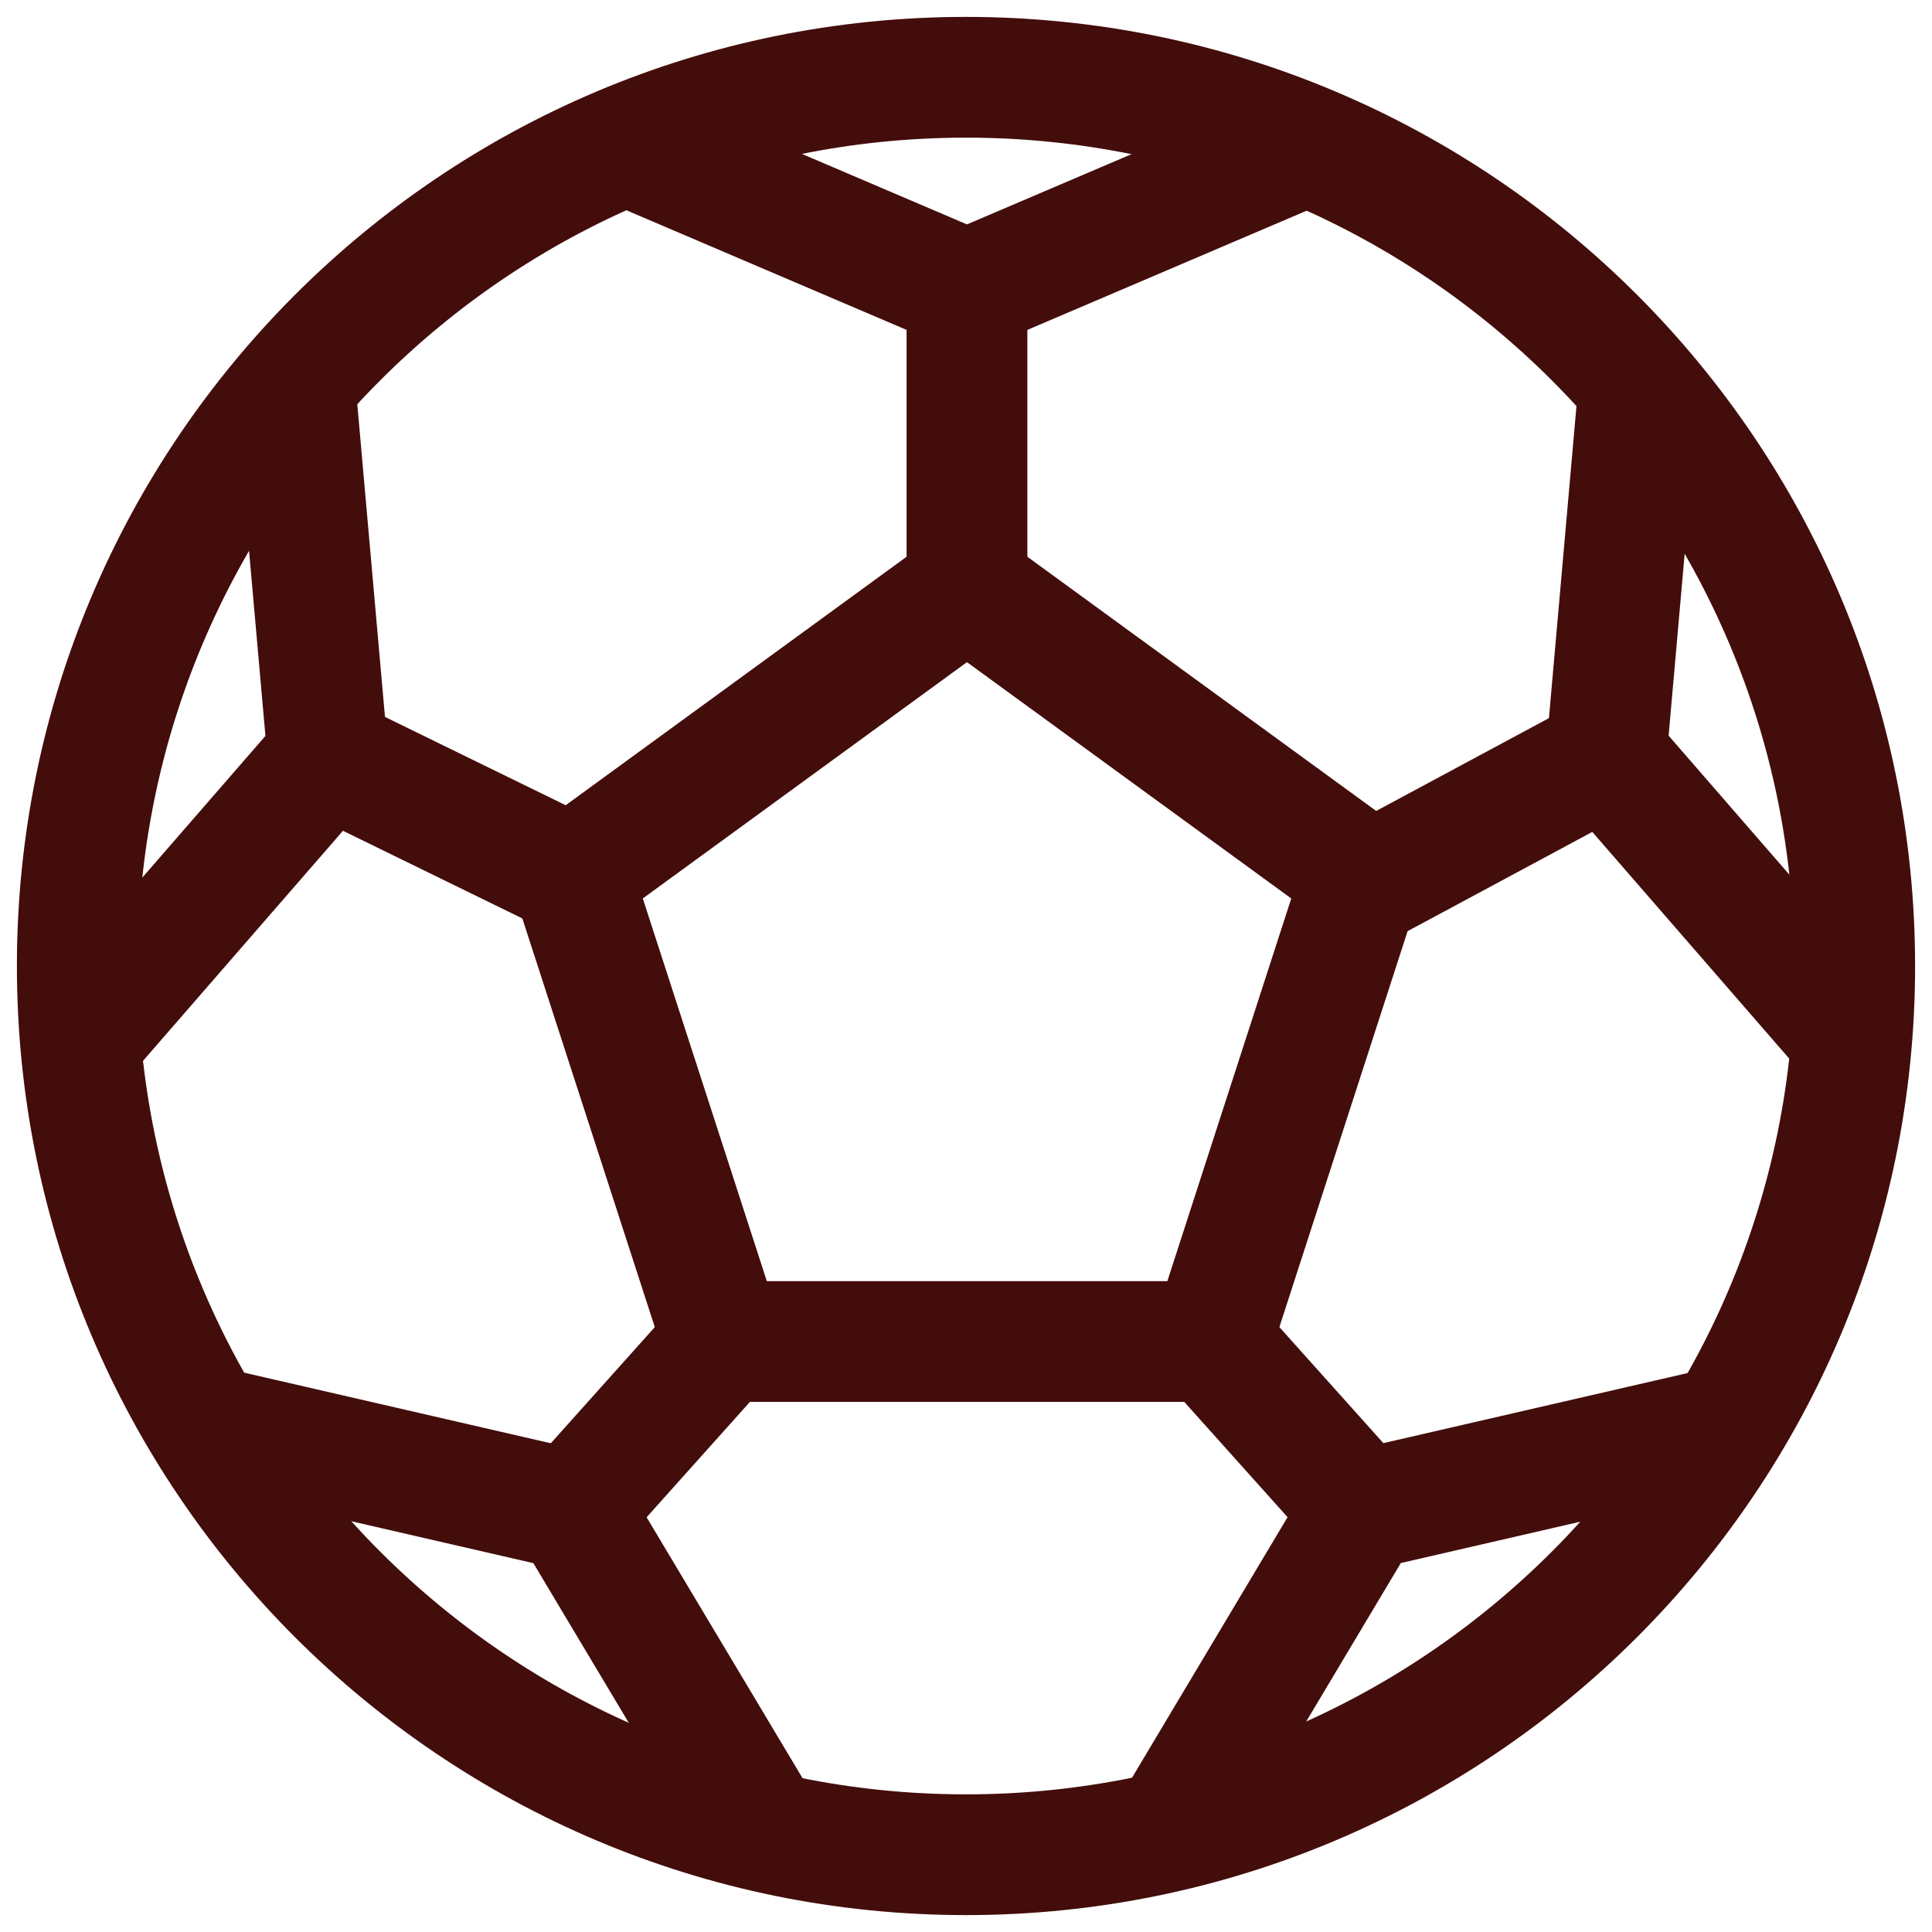 <svg width="16" height="16" viewBox="0 0 16 16" fill="none" xmlns="http://www.w3.org/2000/svg">
<g clip-path="url(#clip0_23_3466)">
<path d="M8 0.64C3.936 0.64 0.64 3.935 0.64 8C0.64 12.065 3.936 15.36 8 15.36C12.065 15.36 15.36 12.065 15.36 8C15.36 3.935 12.065 0.64 8 0.64Z" stroke="#430D0B" stroke-miterlimit="10" stroke-linecap="round" stroke-linejoin="round"/>
<path d="M5.987 11.11L4.736 7.25L8.008 4.865L11.281 7.25L10.031 11.11H5.987Z" stroke="#430D0B" stroke-miterlimit="10" stroke-linecap="round" stroke-linejoin="round"/>
<path d="M10.796 1.212L8.008 2.402L5.221 1.212" stroke="#430D0B" stroke-miterlimit="10" stroke-linecap="round" stroke-linejoin="round"/>
<path d="M2.447 3.234L2.715 6.262L0.724 8.553" stroke="#430D0B" stroke-miterlimit="10" stroke-linecap="round" stroke-linejoin="round"/>
<path d="M1.784 11.826L4.737 12.506L6.295 15.113" stroke="#430D0B" stroke-miterlimit="10" stroke-linecap="round" stroke-linejoin="round"/>
<path d="M9.724 15.113L11.281 12.505L14.233 11.825" stroke="#430D0B" stroke-miterlimit="10" stroke-linecap="round" stroke-linejoin="round"/>
<path d="M15.294 8.553L13.302 6.26L13.569 3.234" stroke="#430D0B" stroke-miterlimit="10" stroke-linecap="round" stroke-linejoin="round"/>
<path d="M8.008 2.402V4.865" stroke="#430D0B" stroke-miterlimit="10" stroke-linecap="round" stroke-linejoin="round"/>
<path d="M11.281 7.346L13.302 6.26" stroke="#430D0B" stroke-miterlimit="10" stroke-linecap="round" stroke-linejoin="round"/>
<path d="M10.031 11.11L11.281 12.505" stroke="#430D0B" stroke-miterlimit="10" stroke-linecap="round" stroke-linejoin="round"/>
<path d="M5.987 11.11L4.737 12.506" stroke="#430D0B" stroke-miterlimit="10" stroke-linecap="round" stroke-linejoin="round"/>
<path d="M2.714 6.262L4.736 7.25" stroke="#430D0B" stroke-miterlimit="10" stroke-linecap="round" stroke-linejoin="round"/>
</g>
<defs>
<clipPath id="clip0_23_3466">
<rect width="16" height="16" fill="white"/>
</clipPath>
</defs>
</svg>
